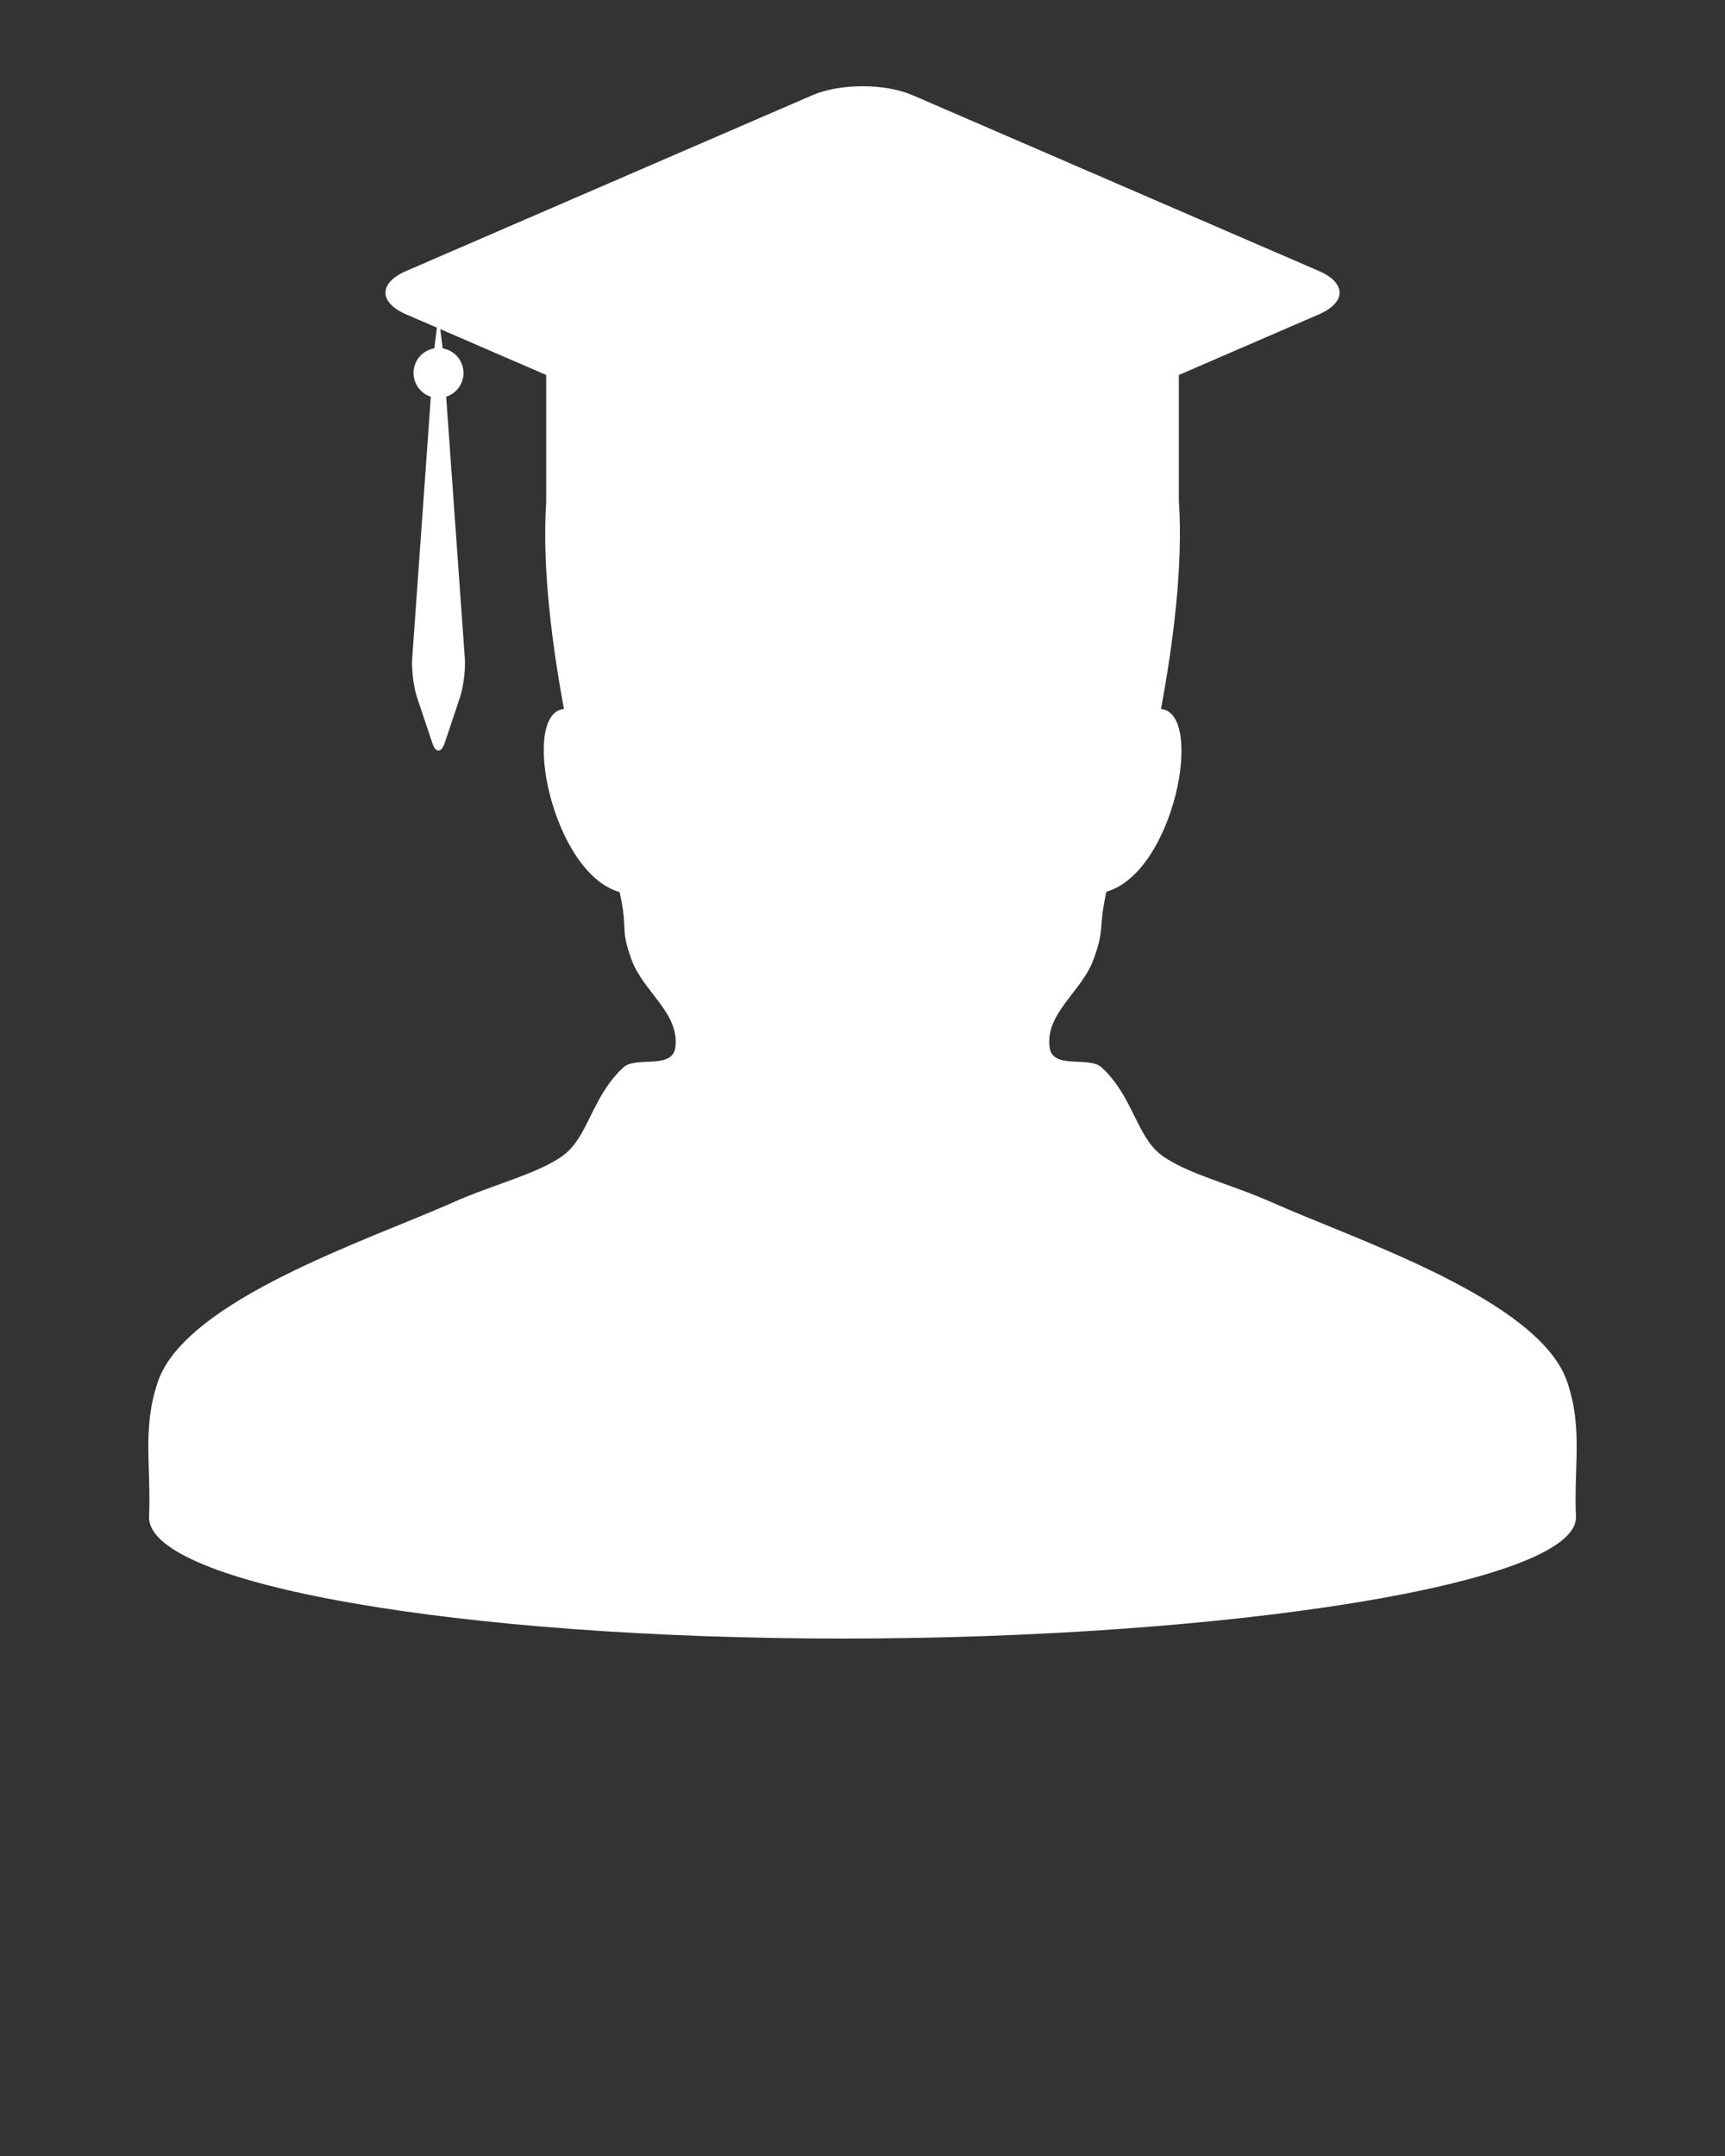 <svg xmlns="http://www.w3.org/2000/svg" xmlns:xlink="http://www.w3.org/1999/xlink" version="1.1" x="0px" y="0px" viewBox="0 0 100 125" enable-background="new 0 0 100 100" xml:space="preserve"><rect x="0" y="0" width="100" height="125" fill="#333333" stroke="none"/><path d="M90.848,80.107c-1.627-4.757-12.247-8.228-17.079-10.382c-2.367-1.057-5.046-1.695-6.46-2.77  c-1.43-1.088-1.642-3.427-3.463-5.079c-0.721-0.654-2.831,0.15-3-1.154c-0.254-1.983,1.859-3.223,2.539-5.077  c0.692-1.893,0.249-1.64,0.756-3.946c3.939-1.125,5.705-10.361,3.166-10.593c0.659-3.596,1.297-8.177,1.033-12.076v-7.29  l2.021-0.874l6.1-2.641c1.593-0.692,1.593-1.821,0-2.512L52.901,5.518c-1.596-0.69-4.204-0.69-5.801,0L23.542,15.713  c-1.594,0.691-1.594,1.82,0,2.512l1.786,0.772l-0.15,1.198c-0.685,0.117-1.205,0.713-1.205,1.428c0,0.645,0.421,1.195,1.003,1.379  l-1.081,15.179c-0.045,0.637,0.08,1.645,0.28,2.248l0.882,2.638c0.198,0.604,0.525,0.604,0.728,0l0.88-2.638  c0.2-0.603,0.328-1.611,0.282-2.248l-1.082-15.179c0.579-0.186,1.003-0.735,1.003-1.379c0-0.714-0.521-1.311-1.208-1.428  l-0.137-1.115l4.12,1.786l2.021,0.874v7.339c-0.255,3.891,0.369,8.443,1.027,12.027c-2.539,0.232-0.709,9.49,3.231,10.617  c0.506,2.305,0,2.03,0.691,3.923c0.679,1.854,2.794,3.094,2.539,5.077c-0.168,1.305-2.278,0.5-3,1.154  c-1.821,1.652-2.033,3.991-3.461,5.079c-1.415,1.074-4.095,1.711-6.462,2.77c-4.83,2.154-15.448,5.625-17.076,10.382  c-0.92,2.698-0.385,4.867-0.512,7.849h0.001c0,0.007-0.001,0.014-0.001,0.021c0,3.877,18,7.022,40.205,7.022  c22.206,0,42.513-3.146,42.513-7.022c0-0.008-0.001-0.016-0.001-0.016l0.001-0.006C91.231,84.975,91.77,82.806,90.848,80.107z" fill="white"/></svg>